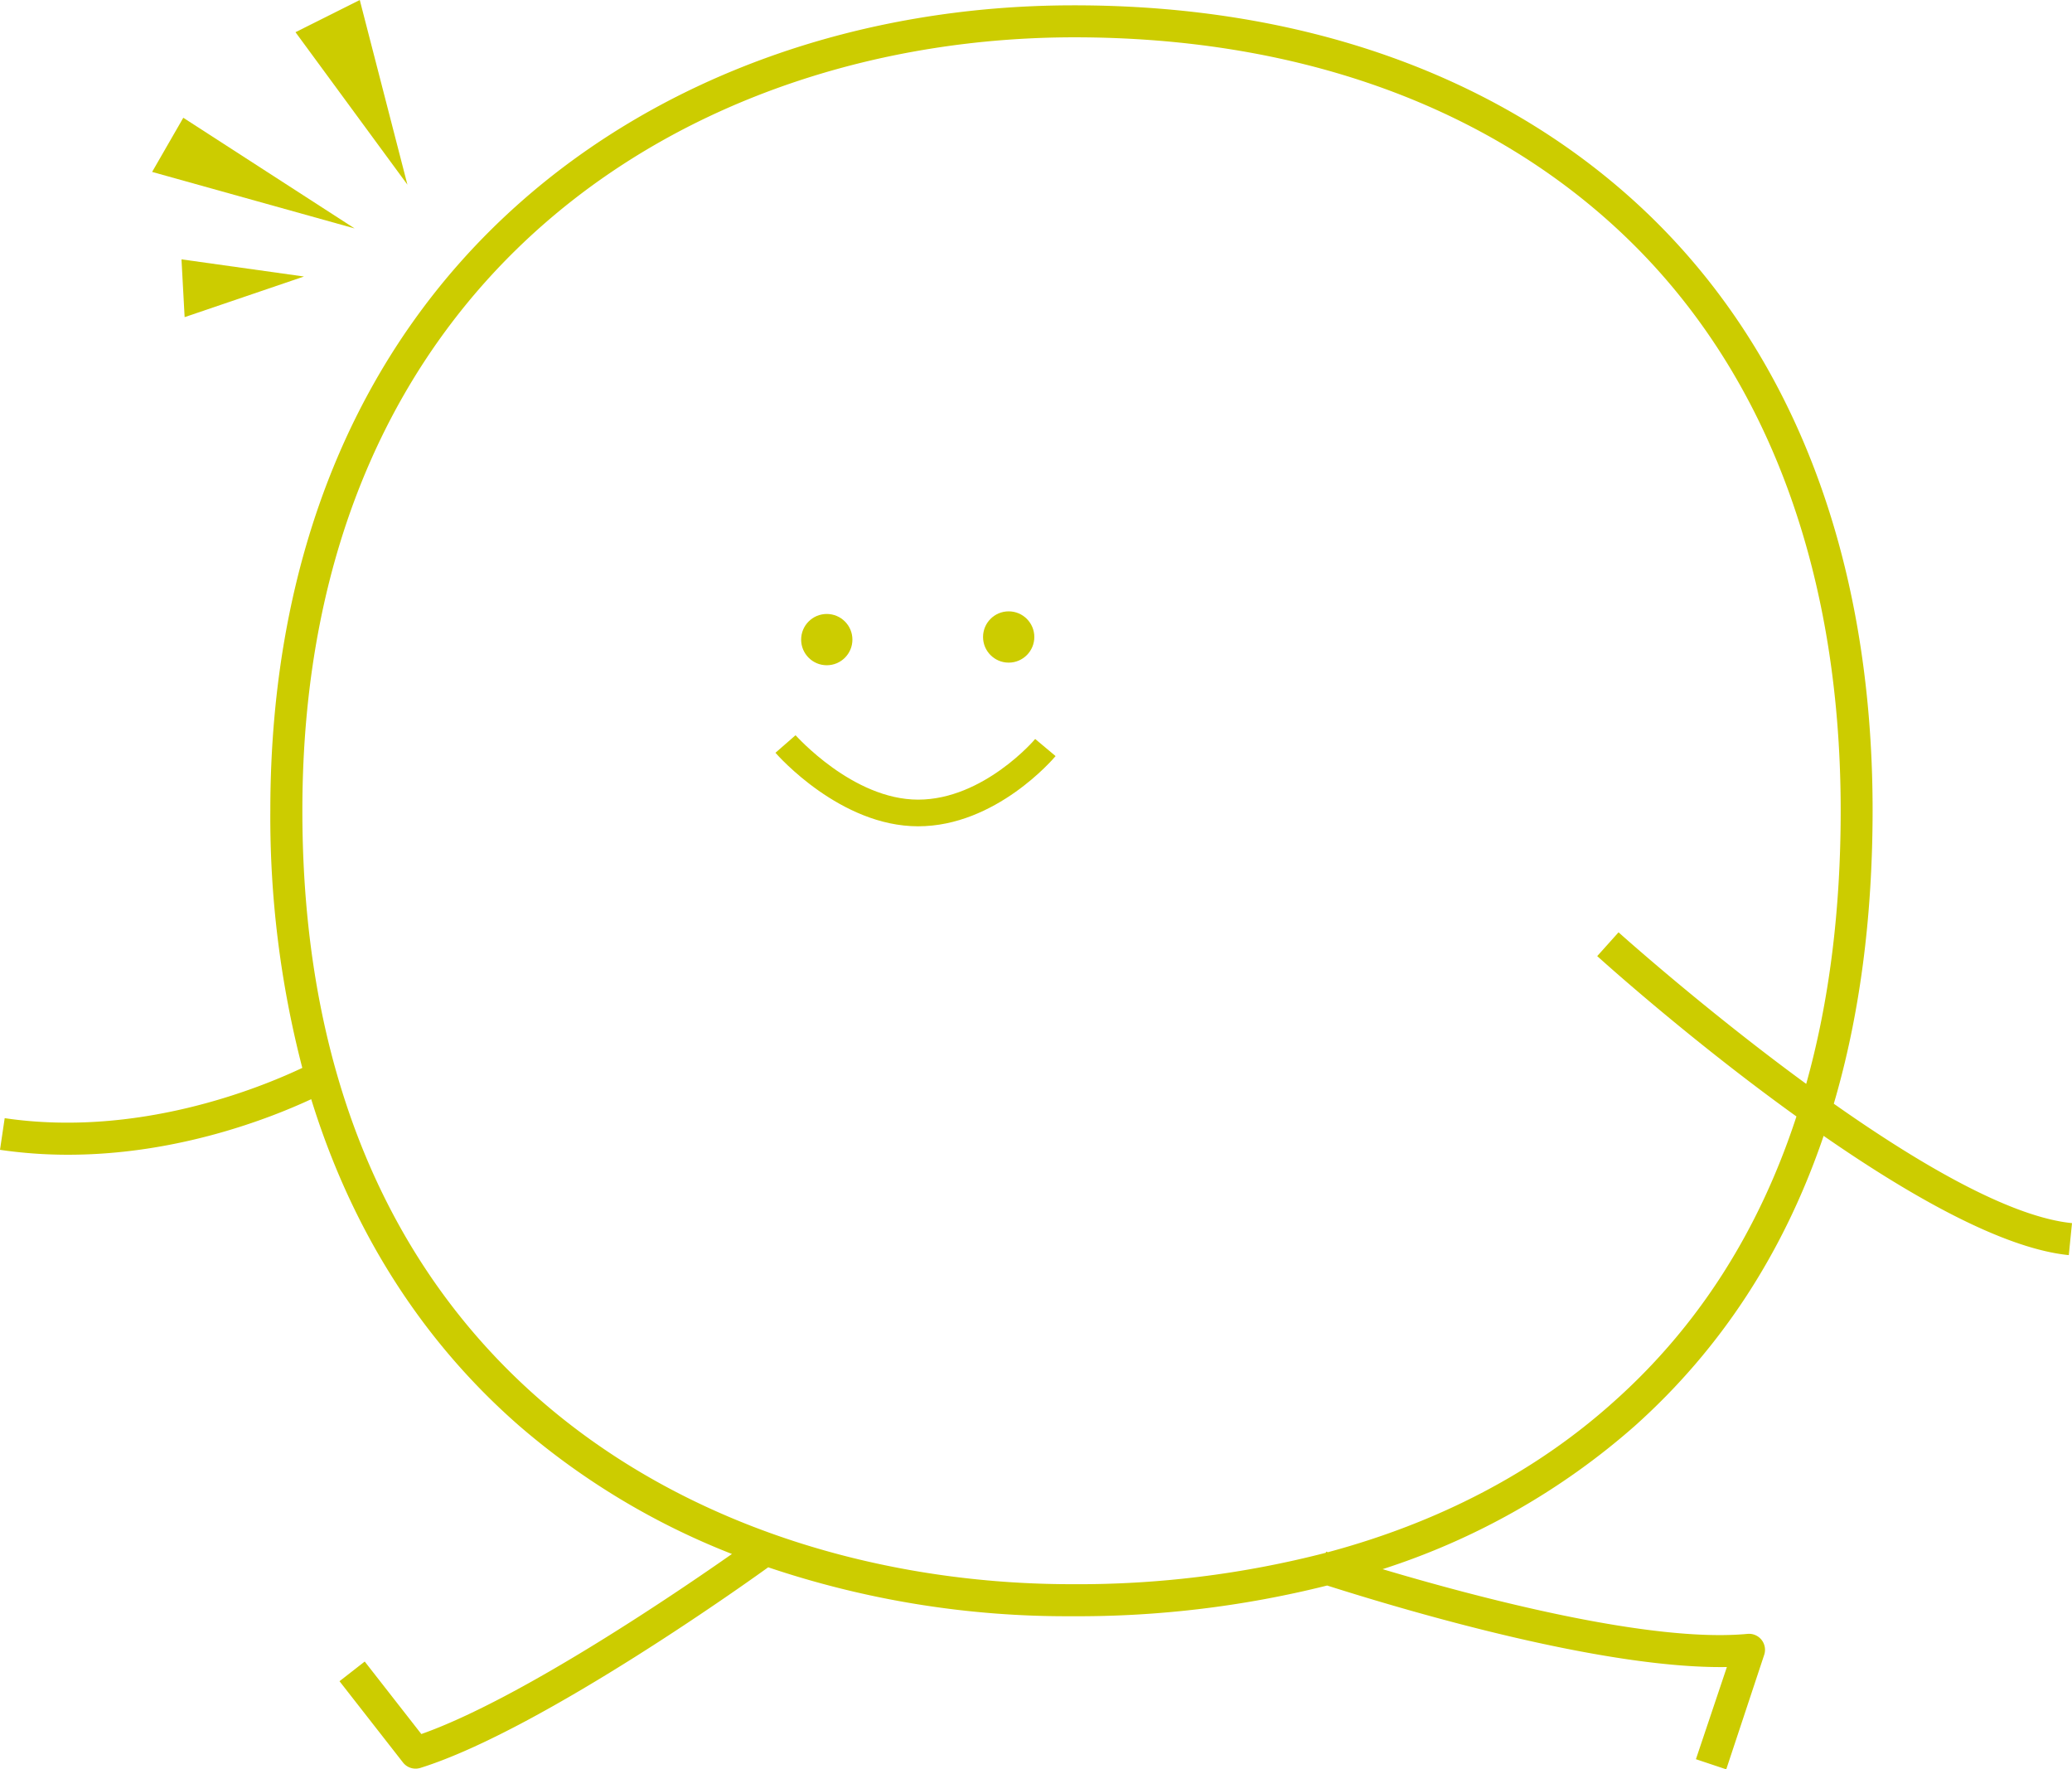 <svg xmlns="http://www.w3.org/2000/svg" viewBox="0 0 388.75 331.88"><defs><style>.cls-1{fill:#cc0;}</style></defs><title>step03_y</title><g id="圖層_2" data-name="圖層 2"><g id="圖層_1-2" data-name="圖層 1"><path class="cls-1" d="M342.15,213.07c16.12,11.18,33.56,21.13,46,22.37l.6-6c-11.68-1.17-28.84-11.23-44.69-22.4q7.26-24.68,7.28-55c0-48.2-15.44-87.71-44.65-114.25C280.2,13.74,243.85,1,201.57,1h-.12C161.26,1,124.3,14.24,97.36,38.19c-30.52,27.12-46.64,66.5-46.64,113.88a187,187,0,0,0,6,48.25c-8.25,3.9-31,13.09-55.84,9.43L0,215.69a87.75,87.75,0,0,0,12.78.92c20.41,0,37.71-6.75,45.61-10.42,7.6,24.6,20.77,45.37,39.13,61.36a137.8,137.8,0,0,0,39.81,23.95c-9.83,6.89-39.58,27.19-58.28,33.78L68.43,311.68l-4.73,3.69,11.92,15.26a3,3,0,0,0,3.26,1c23.09-7.22,63.54-36.39,65.25-37.63v0A175.31,175.31,0,0,0,201,303.18h0A192.45,192.45,0,0,0,249,297.42c16.8,5.34,52.36,15.65,75,15.29L318.19,330l5.69,1.9L331,310.42a3,3,0,0,0-3.13-3.93c-18.09,1.72-50-6.64-68.47-12.14a133.13,133.13,0,0,0,47.28-26.83C322.93,253,334.76,234.81,342.15,213.07Zm-93,78.1-.34-.11-.07.22a185.61,185.61,0,0,1-47.7,5.89c-66.57,0-144.31-38-144.31-145.1C56.72,51.93,129.41,7.06,201.45,7h.12c40.77,0,75.72,12.18,101.09,35.24,27.93,25.38,42.69,63.35,42.69,109.81q0,28.16-6.47,51.27c-19-13.89-34.9-28.16-35.21-28.43l-4,4.46c1.27,1.15,17.78,16,37.38,30.08C330,231,318.55,248.9,302.71,263,288.09,276.12,270,285.57,249.15,291.17Z"/><circle class="cls-1" cx="155.12" cy="119.98" r="4.81"/><circle class="cls-1" cx="189.25" cy="119.49" r="4.81"/><polygon class="cls-1" points="34.39 22.09 28.54 32.25 66.53 42.85 34.39 22.09"/><polygon class="cls-1" points="57.03 51.87 34.05 48.65 34.64 59.49 57.03 51.87"/><polygon class="cls-1" points="67.5 0 55.44 6.04 76.44 34.64 67.5 0"/><path class="cls-1" d="M172.26,150c-12.27,0-22.89-12-23-12.08l-3.77,3.29c.49.56,12.19,13.79,26.76,13.79s25.35-12.63,25.8-13.17l-3.83-3.21C194.13,138.77,184.49,150,172.26,150Z"/></g></g></svg>